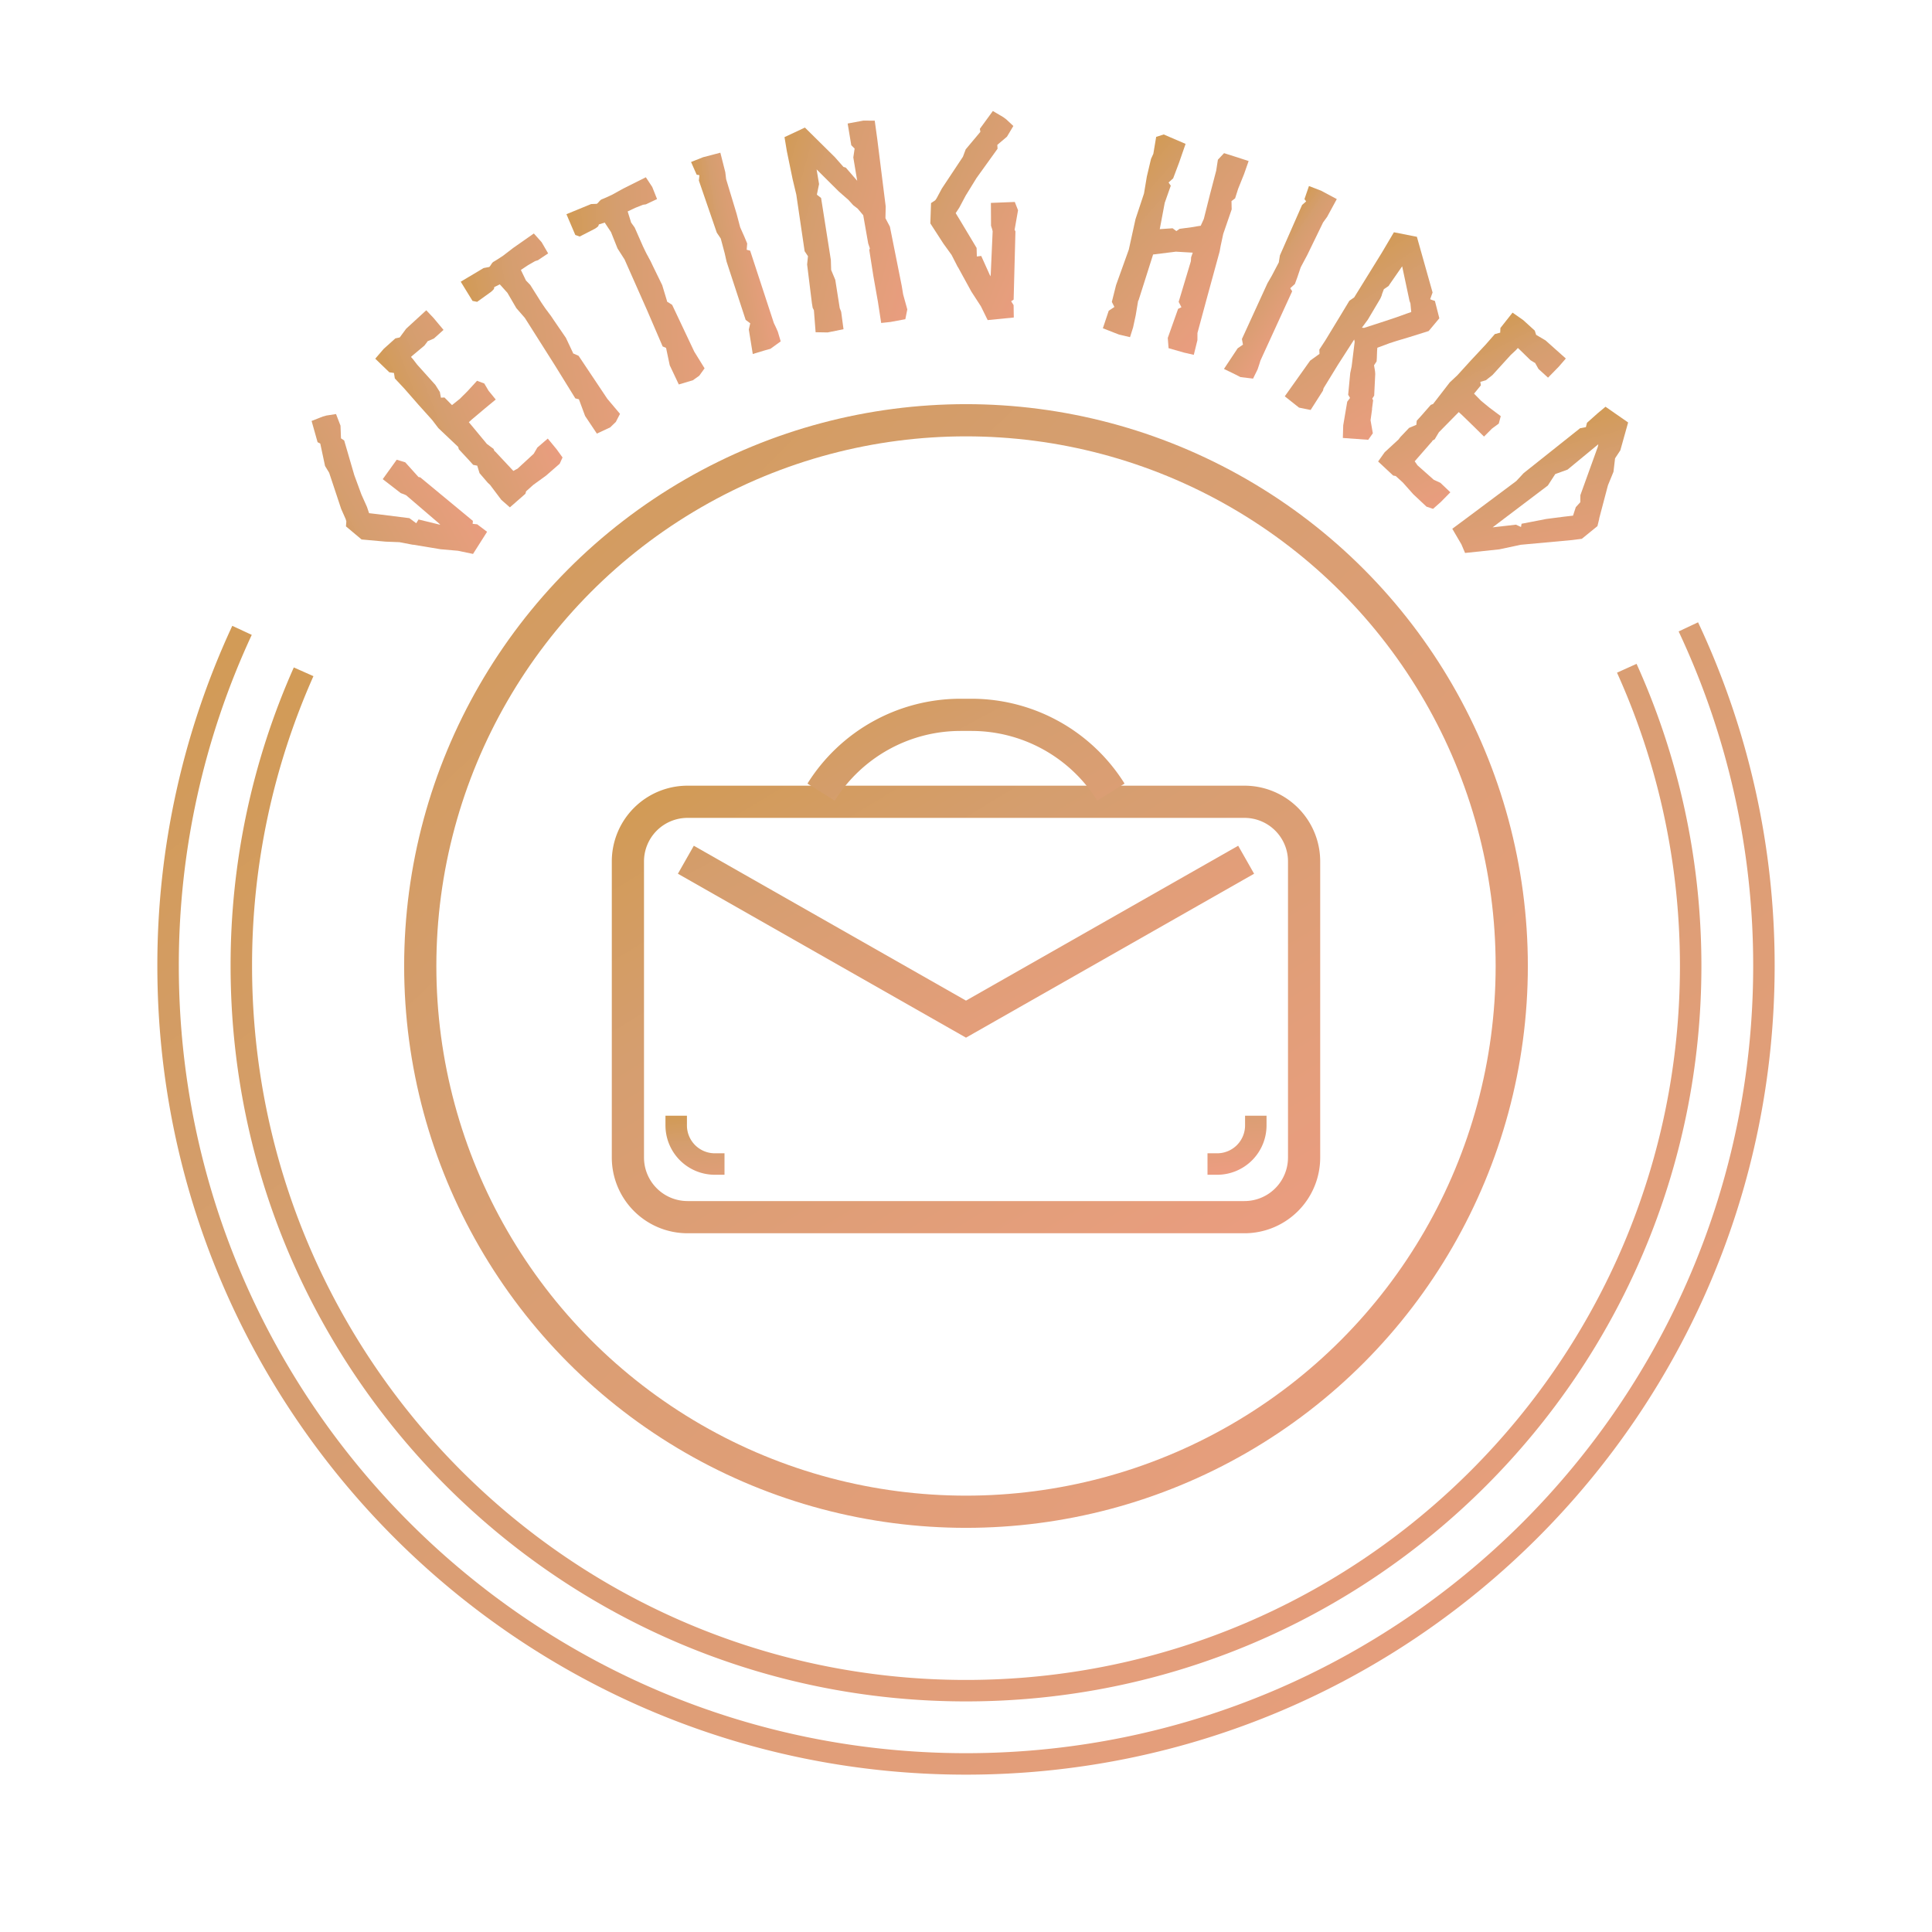 <svg xmlns="http://www.w3.org/2000/svg" width="100%" height="100%" viewBox="0 0 90 90"><defs><linearGradient id="a" x1="-37.162%" x2="137.667%" y1="-20.658%" y2="156.533%"><stop offset="0%" stop-color="#CE973D"/><stop offset="33.966%" stop-color="#D59E6F"/><stop offset="100%" stop-color="#F89D8B"/></linearGradient></defs><g fill="none" fill-rule="evenodd"><circle cx="45" cy="45" r="45" fill="none"/><path fill="url(#a)" d="M18.583 22.703l.013 1.064.051.154.026.102-.077 2.025-.013.077-.435-.948-.204.025-.013-.397-.755-1.243-.23-.372.166-.256.294-.565.5-.82.972-1.371-.014-.18.448-.384.295-.5-.333-.308-.14-.102-.487-.282-.601.833.026.14-.678.821-.128.346-.973 1.487-.242.461-.065.09-.191.128-.026.949.614.936.384.525.294.564.013.013.626 1.128.448.68.32.64 1.215-.128-.013-.577-.115-.18.115-.076.065-3.179-.039-.077.153-.91-.153-.385-1.113.052z" transform="rotate(-51.575 17.81 23.292)"/><path fill="url(#a)" d="M23.404 15.49l.026-.719-.013-.5-1.267.013-.499.103-.179-.103h-.729l-.601.077.064.91.14.167-.14.217.013.654-.013 1v.948l-.038.475L20.27 20l-.051.102.012.692v.295l.116.154-.154.333-.013.59.013.141-.076.871.063.526.96.013.102-.064h.448l.729.077.844.013.295-.129.05-.474.026-.64-.64-.014-.32.103-1.023.013-.102-.026-.115-.026-.025-1.243-.013-.025.038-.116-.077-.372.052-1.32h.204l.806.026.627.026.025-.526.077-.385-.166-.32-.653.064-.498.026-.474-.026-.025-.5-.128-.102.14-.231.065-.384v-1.27l.025-.32v-.14h.115l.704.025.204-.039.039-.013.307.103h.6z" transform="rotate(-41.928 21.875 19.008)"/><path fill="url(#a)" d="M26.66 11.228l-.589.039c-.179 0-.345 0-.537-.013-.102 0-.217.09-.294.09l-.243-.103-1.24-.064-.04 1.05.154.155.78-.026a.88.88 0 0 0 .205-.038l.064-.064.282.038.076.525-.051.82.077.603-.064 2.615-.064 1.807.115.128-.192.808v.987l.678.103.358-.065.371-.205-.102-.91v-2.41l-.154-.243.013-.013.115-.769-.012-.987v-.218c0-.09-.013-.205-.013-.307-.013-.077-.013-.398-.013-.513l.026-.948-.051-.283.076-.538h.397l.384.026.128.038h.575l.038-.602-.076-.539-1.177.026z" transform="rotate(-33.751 25.816 15.932)"/><path fill="url(#a)" d="M31.125 8.694l-.589.038c-.179 0-.345 0-.537-.013-.102 0-.217.09-.294.09l-.243-.103-1.24-.064-.04 1.051.154.154.78-.025a.898.898 0 0 0 .205-.039l.064-.064.282.038.076.526-.051.82.077.603-.064 2.615-.064 1.807.115.128-.192.807v.987l.678.103.358-.064.371-.205-.102-.91v-2.41l-.154-.243.013-.013.115-.77-.012-.986v-.218c0-.09-.013-.205-.013-.308-.013-.077-.013-.397-.013-.513l.026-.948-.051-.282.076-.538h.397l.384.025.128.039h.575l.038-.603-.076-.538-1.177.026z" transform="rotate(-25.305 30.28 13.398)"/><path fill="url(#a)" d="M33.823 10.918l-.039.705-.038.397v2.859l.153.218-.153.256-.18 1.14.589.014.269.012.562-.18.013-.473-.025-.244-.026-.192v-3.55l-.14-.09.114-.27-.025-.32-.051-.5.038-.653.038-1.68.064-.32.064-.936-.831-.05-.601.037.064.642.115.064-.102.23.038 2.564z" transform="rotate(-18.135 34.309 11.79)"/><path fill="url(#a)" d="M41.505 14.115v-.41l-.09-2.808-.14-.422.102-.539.128-3.153.025-.872-.524-.09-.742.014V6.86l.128.18-.128.397v1.102l-.422-.692-.103-.051-.32-.513-1.15-1.59-1.011.283v.666l.051 1.333.051.731-.051 2.666.115.256-.102.372-.077 1.82v.218l.038.115-.09 1.026.55.102.755-.026.026-.82-.038-.18.012-1.332-.114-.487.063-.462.026-2.922-.154-.167-.012-.025.179-.462v-.692l.332.462.525.73.37.449.18.282.179.192.205.346.012 1.333.039.243-.039.065-.012 1.23.012 1.218-.012 1 .435.025.703-.013.166-.435-.076-.718z" transform="rotate(-9.464 39.388 10.487)"/><path fill="url(#a)" d="M46.156 9.447l.013 1.064.051.154.026.102-.077 2.026-.013.076-.435-.948-.204.026-.013-.398-.755-1.243-.23-.372.166-.256.295-.564.498-.82.973-1.372-.013-.18.447-.384.295-.5-.333-.307-.14-.103-.487-.282-.6.833.025.141-.678.82-.128.347-.972 1.486-.244.462-.063.09-.192.128-.026.948.614.936.384.525.294.565.013.012.627 1.128.447.68.32.64 1.216-.128-.013-.576-.115-.18.115-.077.064-3.179-.039-.076.154-.91-.154-.385-1.113.051z" transform="rotate(.363 45.382 10.037)"/><path fill="url(#a)" d="M52.62 13.968l.026.807.18.193-.206.243-.038.86.806.076.524-.026.013-.474-.038-.577-.077-.679.013-.038.064-2.23.998-.424h.012l.742-.166-.013.23.039.18-.026 1.974.192.205-.128.115-.09 1.436.167.448h.742l.473-.025-.026-.705-.09-.32-.024-1.641-.026-2.295-.026-.256-.038-.577.064-1.205-.115-.371.127-.167.014-.487v.013l.076-.73.038-.642-.729-.025-.473-.013-.192.372.064.512.026 1.154.038 1.166-.051.346-.14.064-.244.116-.524.23-.115.141-.205-.077-.537.193-.026.013-.115-1.244.051-.846-.14-.115.153-.244.064-.781.051-.923-1.1-.141-.307.205.09.795-.039.256.039.846.09.795-.052 1.256.09 1.448-.116 1.756z" transform="rotate(15.958 54.757 11.379)"/><path fill="url(#a)" d="M59.164 12.347l-.038.705-.038.397v2.858l.153.218-.153.257-.18 1.14.589.014.268.012.563-.18.013-.474-.026-.243-.025-.192v-3.55l-.141-.09.115-.27-.025-.32-.052-.5.039-.654.038-1.679.064-.32.064-.936-.831-.051-.601.038.063.641.116.064-.103.231.039 2.564.089.32z" transform="rotate(24.606 59.65 13.219)"/><path fill="url(#a)" d="M63.412 16.524l.511 1.038.115.295.473.897.154.077-.013.218.448 1.025.307.5 1.036-.577.013-.371-.422-.45-.23-.486v.013l-.18-.372-.076-.039v-.166l-.512-.872c-.09-.128-.166-.192-.269-.307v-.218c-.076-.154-.23-.372-.32-.551l.359-.488.217-.269.41-.487.588-.718.09-.769-.615-.563c-.012 0-.217.064-.23.05l-.077-.32-2.033-1.769-1.011.41.051 1.103.064 2.448-.102.256.025.667.051 1.5v.5l.116.166-.192.5-.077 2.038.844.077.512-.205-.013-1.064-.038-.115-.039-1.282-.012-1.397.077.077zm-.052-1.205l-.051-1.141-.025-.141-.026-.077-.051-.23.102-.244v-.128l.026-.987 1.176 1.166.09.064.256.32-.14.18c-.167.23-.474.628-.653.846l-.64.795-.09.05.026-.473z" transform="rotate(33.235 64.269 15.71)"/><path fill="url(#a)" d="M70.143 15.647l.026-.718-.013-.5-1.267.013-.499.103-.179-.103h-.729l-.6.077.063.91.14.167-.14.218.013.654-.013 1v.948l-.038.474.102 1.269-.051.102.013.692v.295l.115.154-.154.333-.013.59.013.14-.077.873.064.525.96.013.102-.064h.448l.729.077.844.013.294-.129.052-.474.025-.64-.64-.014-.32.103-1.023.013-.102-.026-.115-.025-.026-1.244-.012-.026.038-.115-.077-.372.051-1.32h.205l.806.026.627.026.025-.526.077-.384-.166-.32-.653.063-.499.026-.473-.026-.025-.5-.128-.102.14-.23.064-.385v-1.27l.026-.32v-.14h.115l.704.025.204-.039.039-.012.307.102h.6z" transform="rotate(42.313 68.614 19.165)"/><path fill="url(#a)" d="M72.626 26.864l.448-.91 1.318-2.026.23-.384-.013-.936-.23-.295.013.026-.973-1.295-.332-.59-.448-.448-.14-.423-.794-1.09-.678.206-.55.167.013.474.039.666.128.167-.128.243.012 3.358.077.5-.077 2.871v-.012l-.025.858.831.116.422.115.857-1.358zm-.946-4.794l-.039-1.859.077.09 1.267 2.038.255.205.051.308.23.346-.23.372-.422.704-.537 1.039.102.115-.23.116-.563.91-.013.025.013-.692.052-2.538-.205-.602.192-.577z" transform="rotate(51.703 72.55 23.358)"/><circle cx="45" cy="45" r="25.423" stroke="url(#a)" stroke-width="1.5"/><path stroke="url(#a)" stroke-width="1.5" d="M60.75 40.128a2.779 2.779 0 0 0-2.778-2.778H32.028a2.779 2.779 0 0 0-2.778 2.778v13.794a2.779 2.779 0 0 0 2.778 2.778h25.944a2.779 2.779 0 0 0 2.778-2.778V40.128z"/><path stroke="url(#a)" d="M31.5 51.975v.45a1.8 1.8 0 0 0 1.8 1.8h.45M58.5 51.975v.45a1.8 1.8 0 0 1-1.8 1.8h-.45"/><path stroke="url(#a)" stroke-width="1.5" d="M38.25 36.9a7.66 7.66 0 0 1 6.495-3.6h.51a7.66 7.66 0 0 1 6.495 3.6M31.95 40.05L45 47.475l13.05-7.425"/><path stroke="url(#a)" d="M78.65 29.202A36.993 36.993 0 0 1 82.17 45c0 20.515-16.655 37.17-37.17 37.17S7.83 65.515 7.83 45a36.997 36.997 0 0 1 3.444-15.636"/><path stroke="url(#a)" d="M14.144 31.295A33.61 33.61 0 0 0 11.242 45c0 18.632 15.126 33.758 33.758 33.758 18.632 0 33.758-15.126 33.758-33.758 0-4.942-1.064-9.638-2.976-13.87"/></g></svg>
